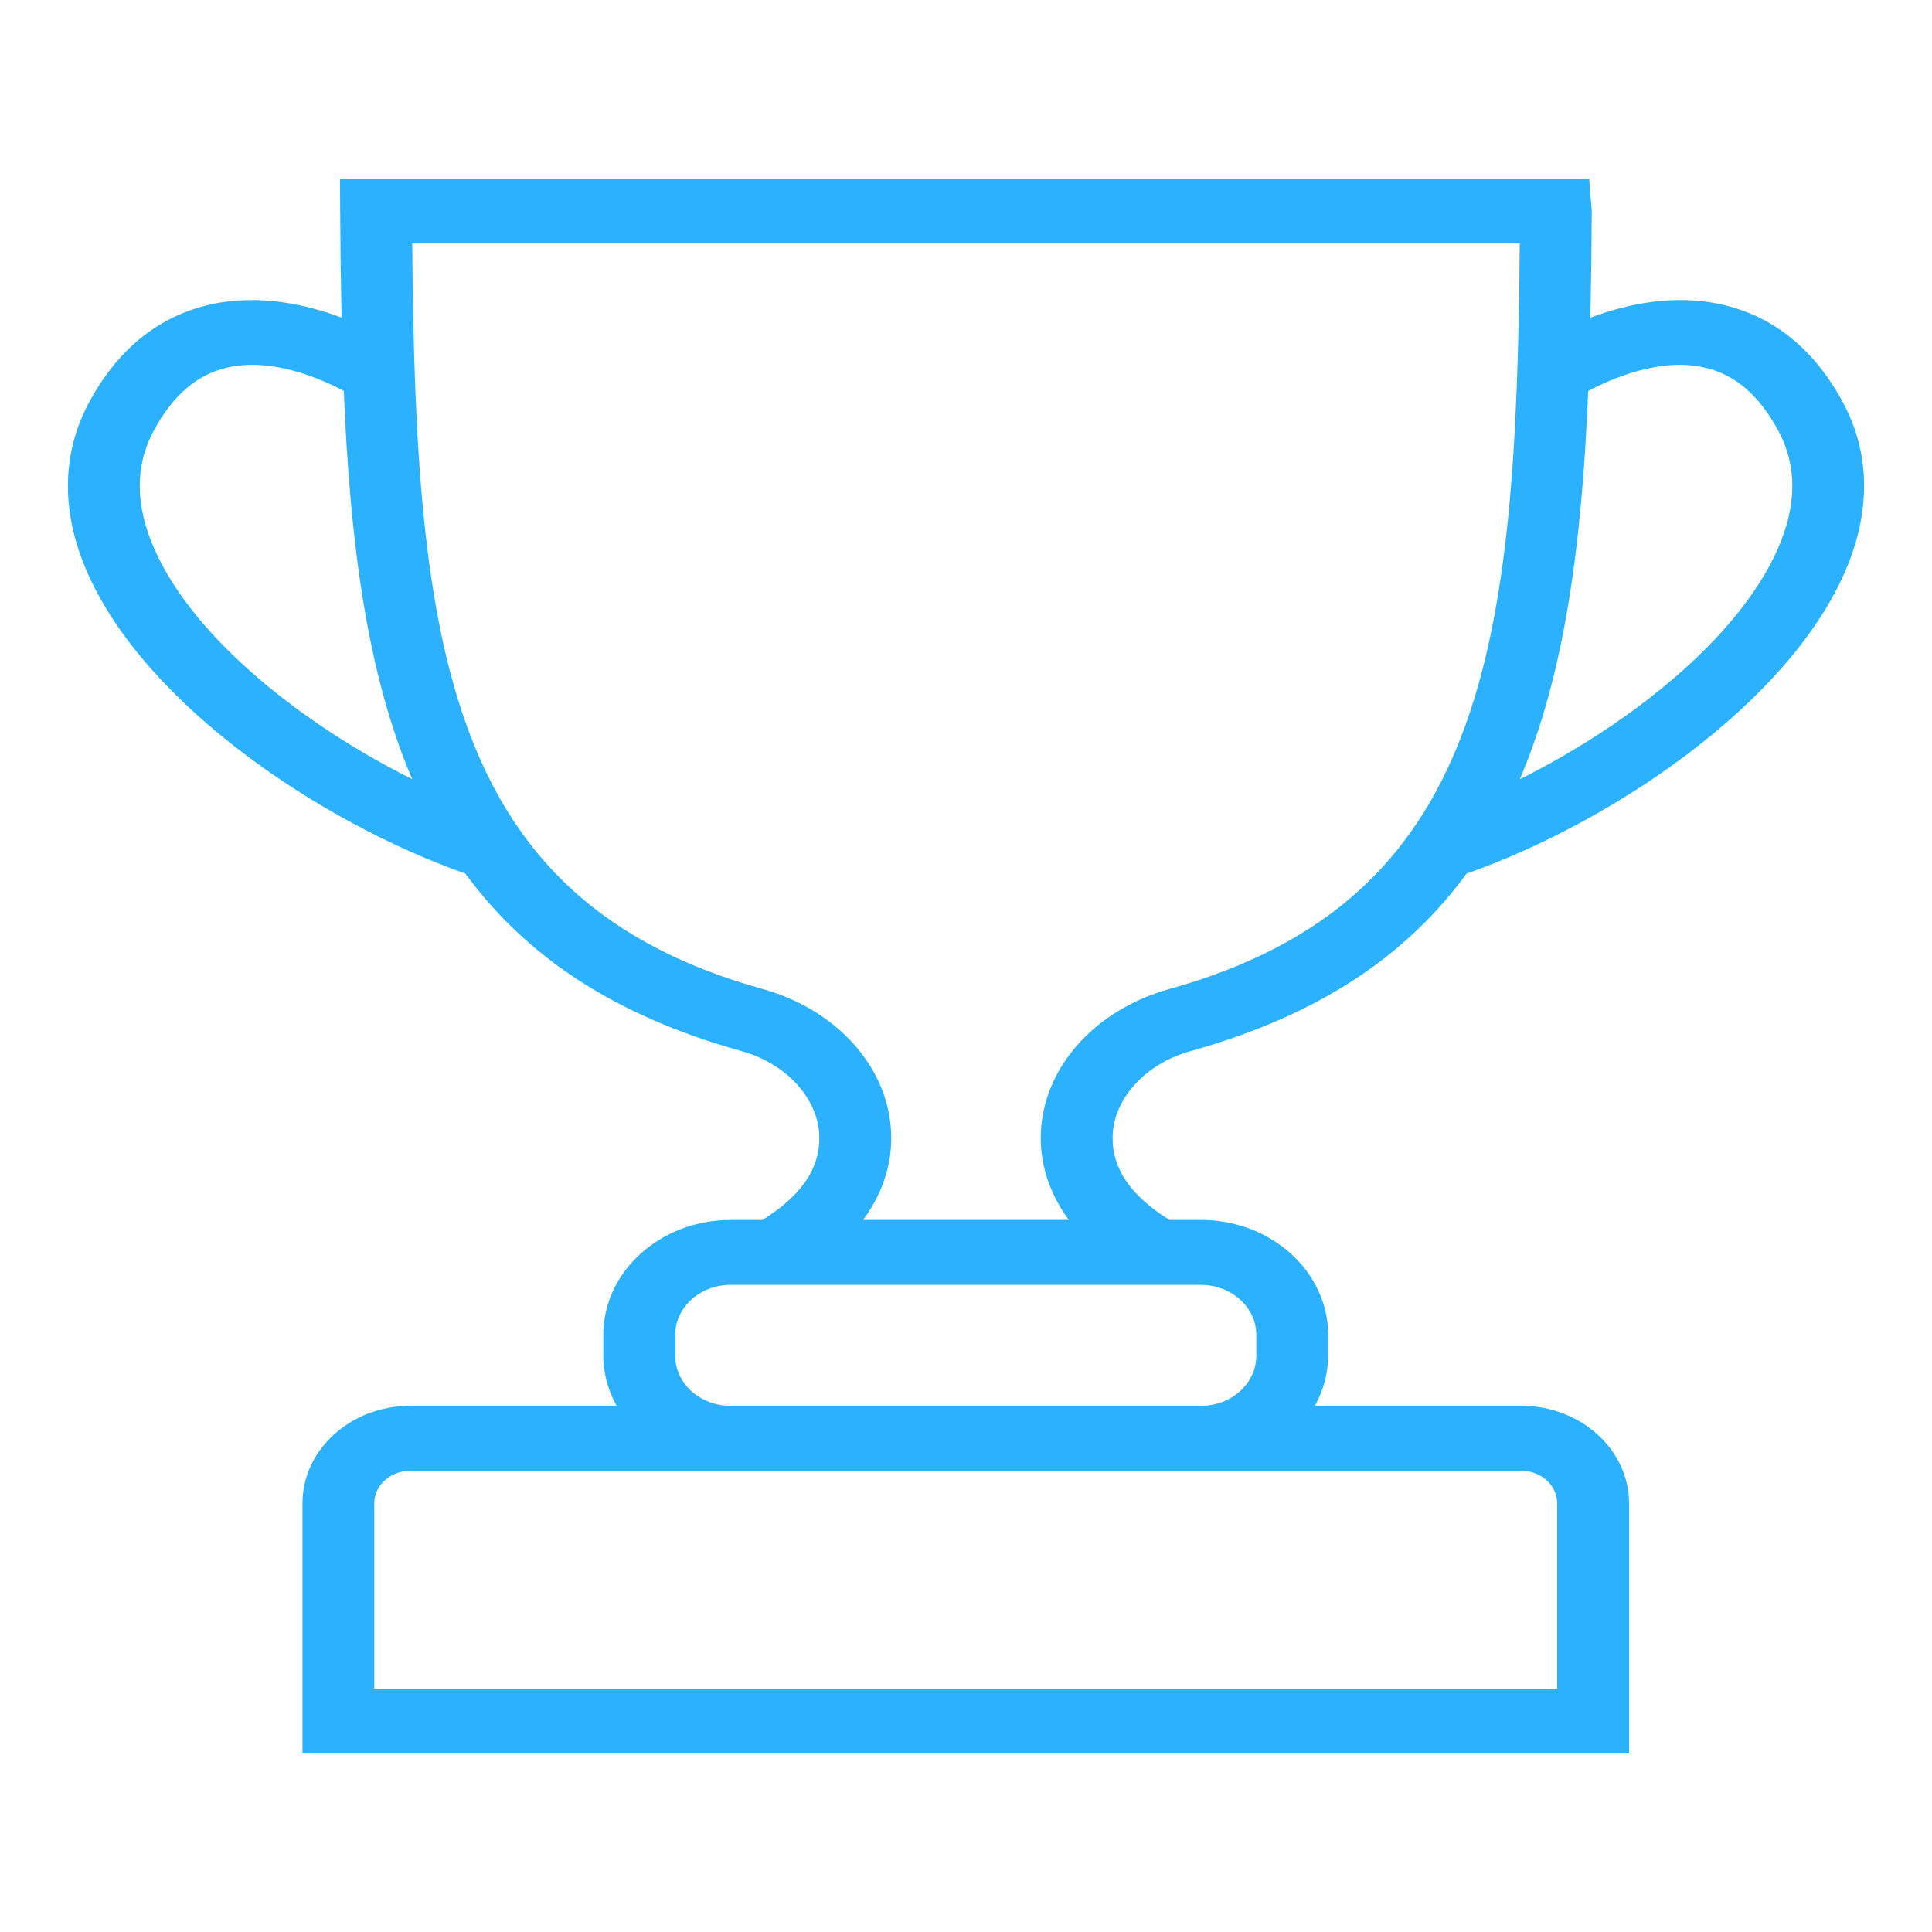 <?xml version="1.0" encoding="utf-8"?>
<!-- Generator: Adobe Illustrator 19.0.0, SVG Export Plug-In . SVG Version: 6.00 Build 0)  -->
<svg version="1.1" id="Layer_1" xmlns="http://www.w3.org/2000/svg" xmlns:xlink="http://www.w3.org/1999/xlink" x="0px" y="0px"
	 viewBox="0 0 512 512" style="enable-background:new 0 0 512 512;" xml:space="preserve">
<style type="text/css">
	.st0{fill:#2cb1ff;}
</style>
<g id="XMLID_7_">
	<path class="st0" d="M488.428,106.695c-7.659-14.217-18.54-22.977-32.333-26.038
		c-12.704-2.809-25.247,0.011-34.626,3.531c0.195-9.173,0.321-18.528,0.367-28.24
		l-0.688-8.634H90.101l0.046,8.634c0.046,9.711,0.172,19.056,0.367,28.217
		c-9.379-3.508-21.899-6.306-34.592-3.508
		C42.106,83.718,31.225,92.466,23.578,106.683
		c-7.338,13.644-7.441,29.352-0.275,45.404
		c15.513,34.764,61.433,65.813,100.026,79.422
		c15.754,21.521,38.834,37.47,73.139,47.032
		c11.993,3.325,20.489,12.681,20.661,22.748c0.149,8.416-4.839,15.628-15.066,22.014
		h-8.462c-18.597,0-33.72,13.667-33.72,30.453v5.538
		c0,4.781,1.33,9.241,3.508,13.266h-54.68c-15.742,0-28.549,11.58-28.549,25.821
		v66.306h351.559V398.38c0-14.24-12.819-25.821-28.561-25.821h-54.691
		c2.178-4.013,3.508-8.485,3.508-13.266v-5.538c0-16.786-15.135-30.464-33.72-30.464
		h-8.336c-10.227-6.386-15.215-13.587-15.066-22.003
		c0.172-10.067,8.668-19.411,20.673-22.748
		c34.305-9.551,57.374-25.5,73.128-47.021
		c38.593-13.61,84.525-44.647,100.038-79.422
		C495.858,136.035,495.766,120.339,488.428,106.695z M40.982,145.643
		c-5.171-11.58-5.263-22.163-0.264-31.439c5.102-9.516,11.546-15.02,19.664-16.832
		c11.833-2.626,24.628,2.981,30.728,6.226
		c1.651,40.428,6.191,74.939,18.116,102.881
		C80.676,192.228,51.657,169.572,40.982,145.643z M403.147,389.769
		c5.251,0,9.516,3.852,9.516,8.599v49.119H99.193v-49.119
		c0-4.747,4.277-8.599,9.516-8.599H403.147z M318.256,340.502
		c8.083,0,14.676,5.951,14.676,13.254v5.538c0,7.327-6.593,13.266-14.676,13.266
		h-124.643c-8.095,0-14.676-5.939-14.676-13.266v-5.538
		c0-7.304,6.581-13.254,14.676-13.254h124.631H318.256z M309.92,262.088
		c-20.099,5.595-33.812,21.246-34.11,38.937
		c-0.115,6.283,1.525,14.229,7.453,22.266h-54.531
		c5.928-8.026,7.567-15.972,7.453-22.266c-0.31-17.691-14.011-33.342-34.11-38.937
		c-83.642-23.298-91.977-90.269-92.826-197.564H402.746
		C401.897,171.819,393.573,238.802,309.92,262.088z M471.035,145.655
		c-10.674,23.929-39.705,46.596-68.266,60.848
		c11.924-27.942,16.465-62.453,18.116-102.881
		c6.077-3.233,18.918-8.886,30.682-6.249c8.152,1.8,14.607,7.304,19.732,16.854
		C476.298,123.492,476.206,134.063,471.035,145.655z"/>
</g>
</svg>
